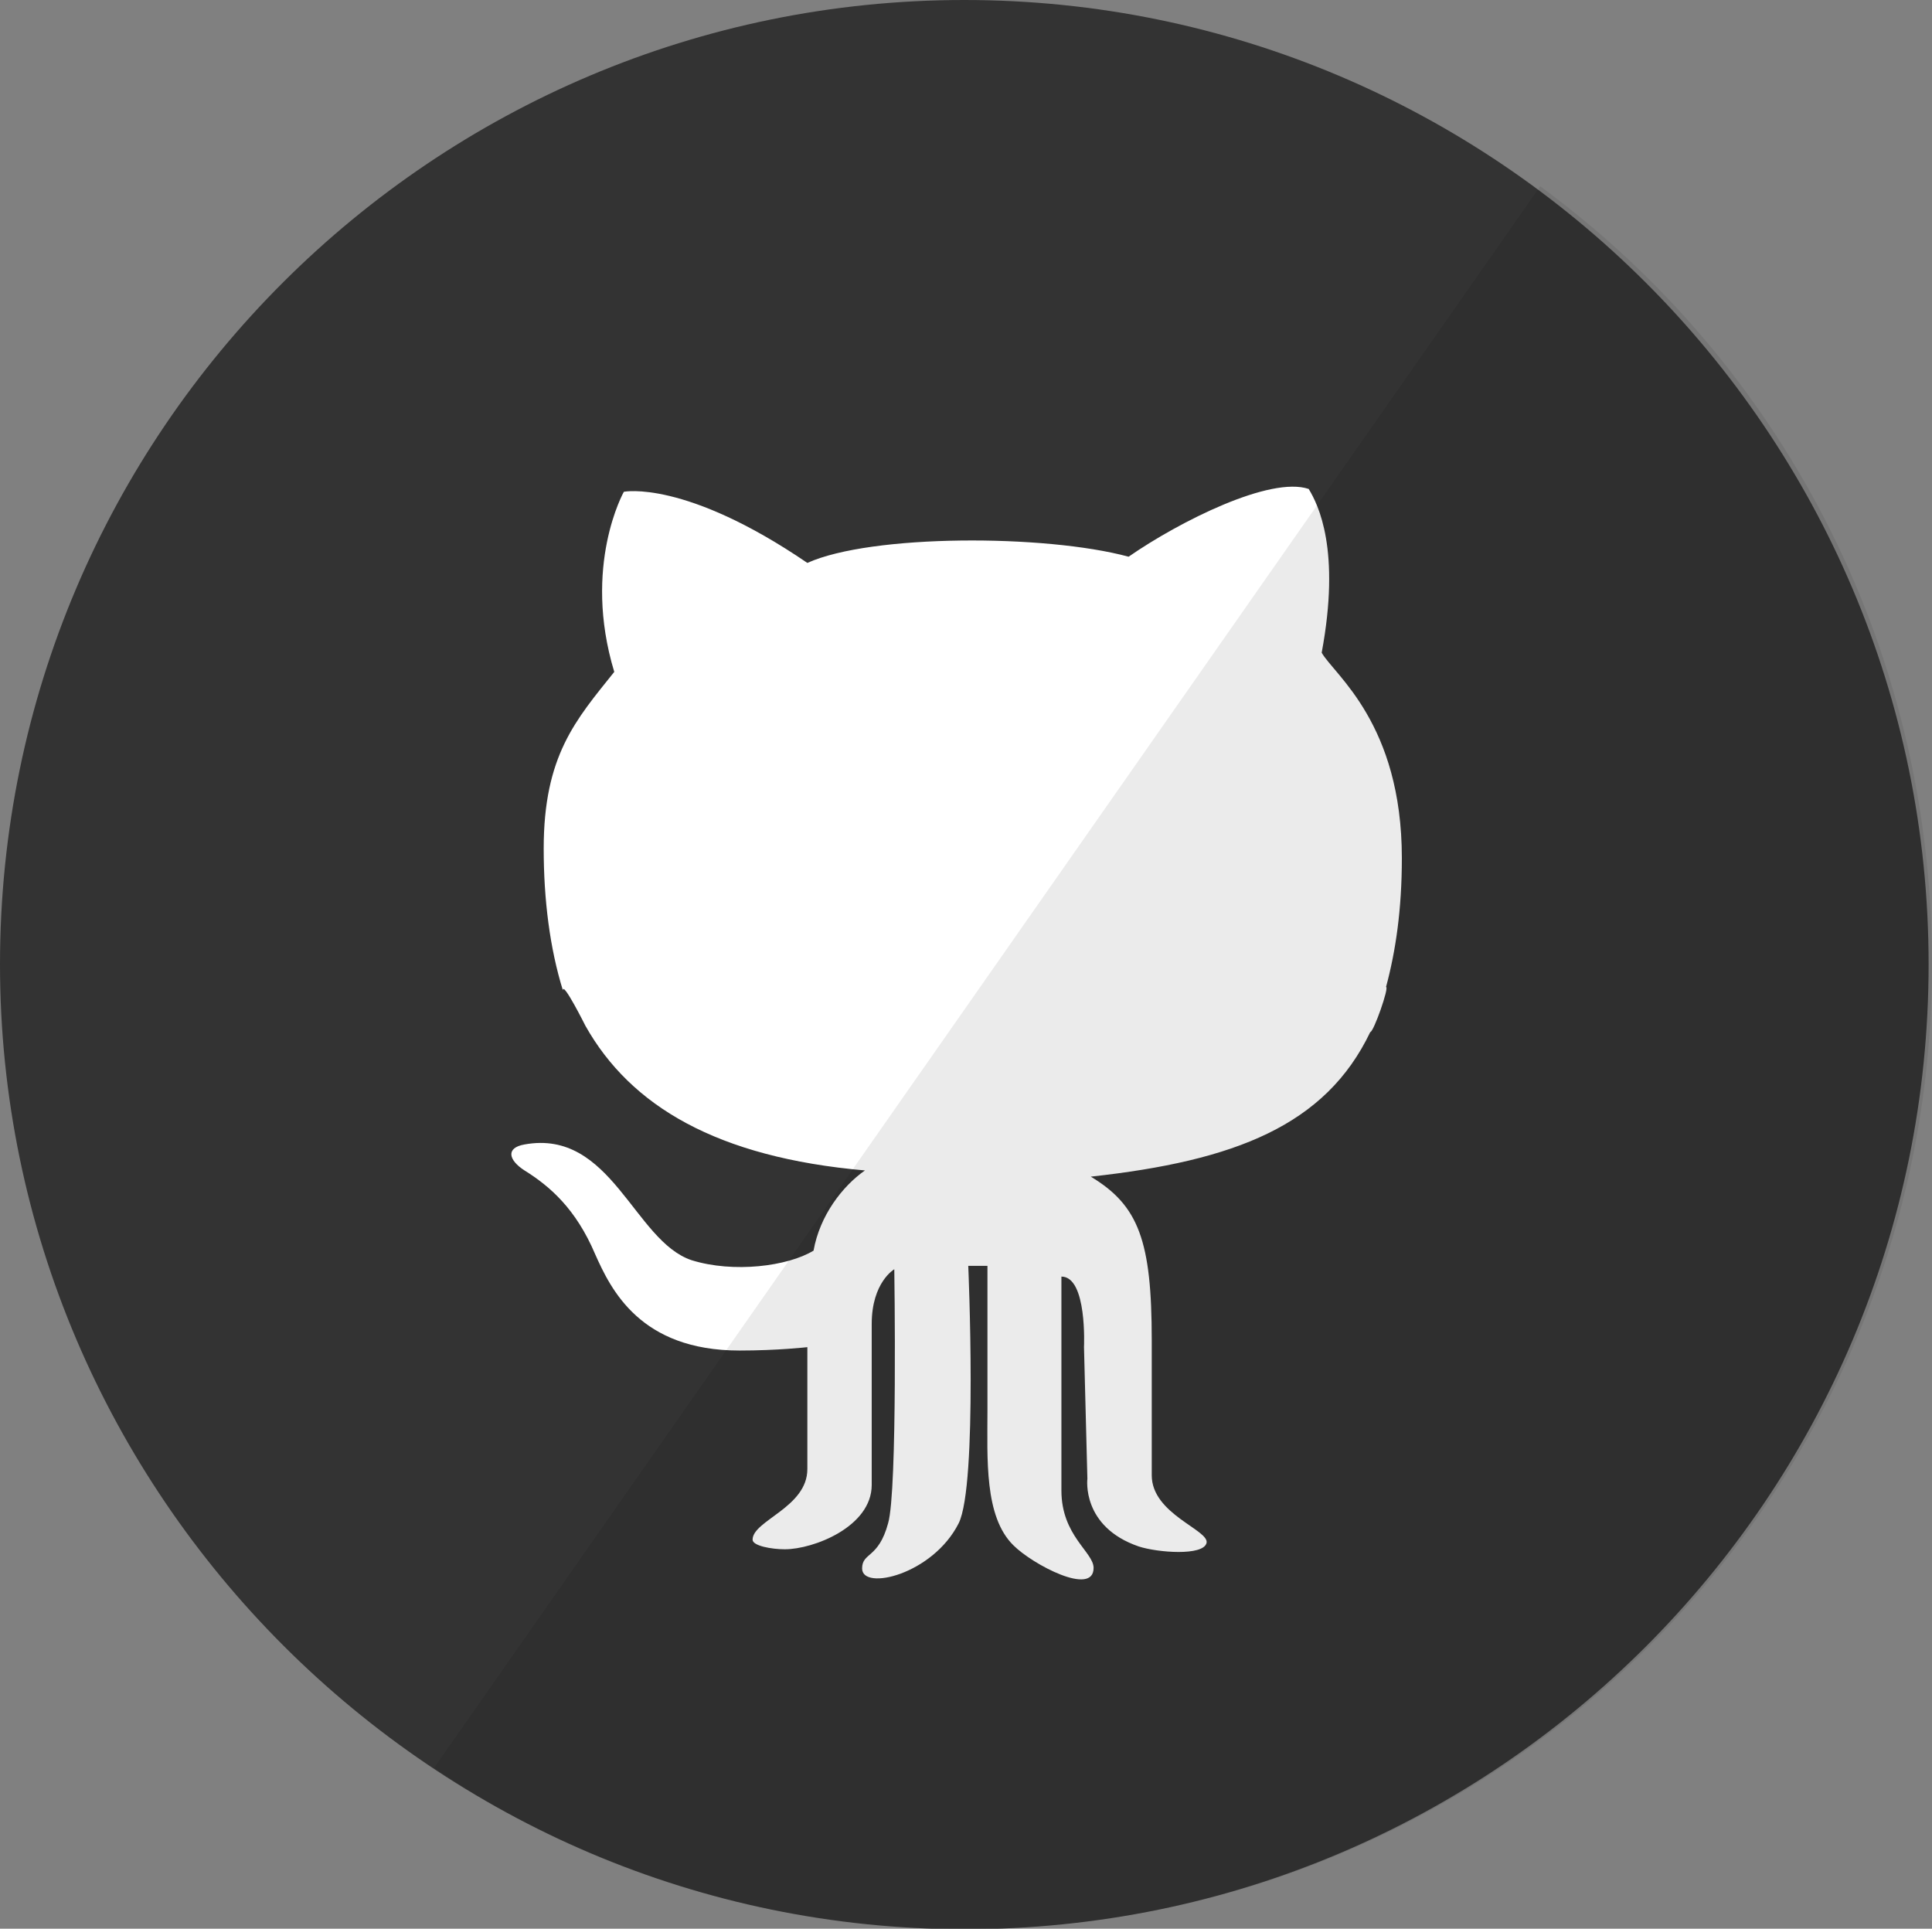 <?xml version="1.0" encoding="utf-8"?>
<!-- Generator: Adobe Illustrator 18.0.0, SVG Export Plug-In . SVG Version: 6.00 Build 0)  -->
<!DOCTYPE svg PUBLIC "-//W3C//DTD SVG 1.1//EN" "http://www.w3.org/Graphics/SVG/1.1/DTD/svg11.dtd">
<svg version="1.1" id="Layer_1" xmlns="http://www.w3.org/2000/svg" xmlns:xlink="http://www.w3.org/1999/xlink" x="0px" y="0px"
	 viewBox="140.6 101.9 342.2 341.6" enable-background="new 140.6 101.9 342.2 341.6" xml:space="preserve">
<rect x="140.6" y="101.9" width="342.2" height="341.6" fill="#808080" stroke="none"/>
<g id="Github" transform="translate(237, 0)">
	<path fill="#333333" d="M-96.4,272.7c0-94.5,76.9-170.8,170.8-170.8s170.8,76.3,170.8,170.8S168.4,443.6,74.5,443.6
		S-96.4,366.7-96.4,272.7z"/>
	<path id="Path_20_" fill="#FFFFFF" d="M7.3,283.6c8,14.2,23.3,23.3,49.5,25.6c-4,2.8-8,8-9.1,14.2c-4.6,2.8-14.2,4-21.6,1.7
		c-10.2-3.4-14.2-23.3-29.6-20.5c-3.4,0.6-2.8,2.8,0,4.6C1,312,5.6,316,9,324c2.8,6.3,8,17.1,25.6,17.1c6.8,0,12-0.6,12-0.6
		s0,15.4,0,21.6c0,6.8-9.7,9.1-9.7,12.5c0,1.1,3.4,1.7,5.7,1.7c5.1,0,15.4-4,15.4-11.4c0-5.7,0-25.1,0-28.5c0-7.4,4-9.7,4-9.7
		s0.6,39.3-1.1,45c-1.7,6.3-4.6,5.1-4.6,8c0,4,12.5,1.1,17.1-8c3.4-6.8,1.7-45.6,1.7-45.6h3.4c0,0,0,17.7,0,25.6
		c0,8.5-0.6,18.8,4.6,23.9c3.4,3.4,14.2,9.1,14.2,4c0-2.8-5.7-5.7-5.7-13.7V328c4.6,0,4,12.5,4,12.5l0.6,23.3c0,0-1.1,8.5,9.1,12
		c3.4,1.1,11.4,1.7,12-0.6c0.6-2.3-9.7-5.1-9.7-12c0-4,0-6.3,0-23.9s-2.3-23.9-10.8-29c25.6-2.8,41.6-9.1,49.5-25.6
		c0.6,0,3.4-8,2.8-8c1.7-6.3,2.8-13.7,2.8-22.8c0-23.9-12-32.5-14.2-36.4c3.4-18.2-0.6-26.2-2.3-29c-6.8-2.3-22.8,5.7-31.9,12
		c-14.8-4-45.6-4-56.9,1.1C24.9,186.8,14.1,189,14.1,189s-7.4,13.1-1.7,31.9c-6.8,8.5-12.5,14.8-12.5,31.3c0,9.1,1.1,17.7,3.4,25.1
		C3.3,275.6,7.3,283.6,7.3,283.6z"/>
	<path id="reflec_30_" fill-opacity="8.000000e-02" d="M245.8,272.7c0,94.5-76.9,170.8-170.8,170.8c-35.3,0-67.8-10.2-94.5-28.5
		l195.9-280.1C218.5,165.7,245.8,215.8,245.8,272.7z"/>
</g>
</svg>
